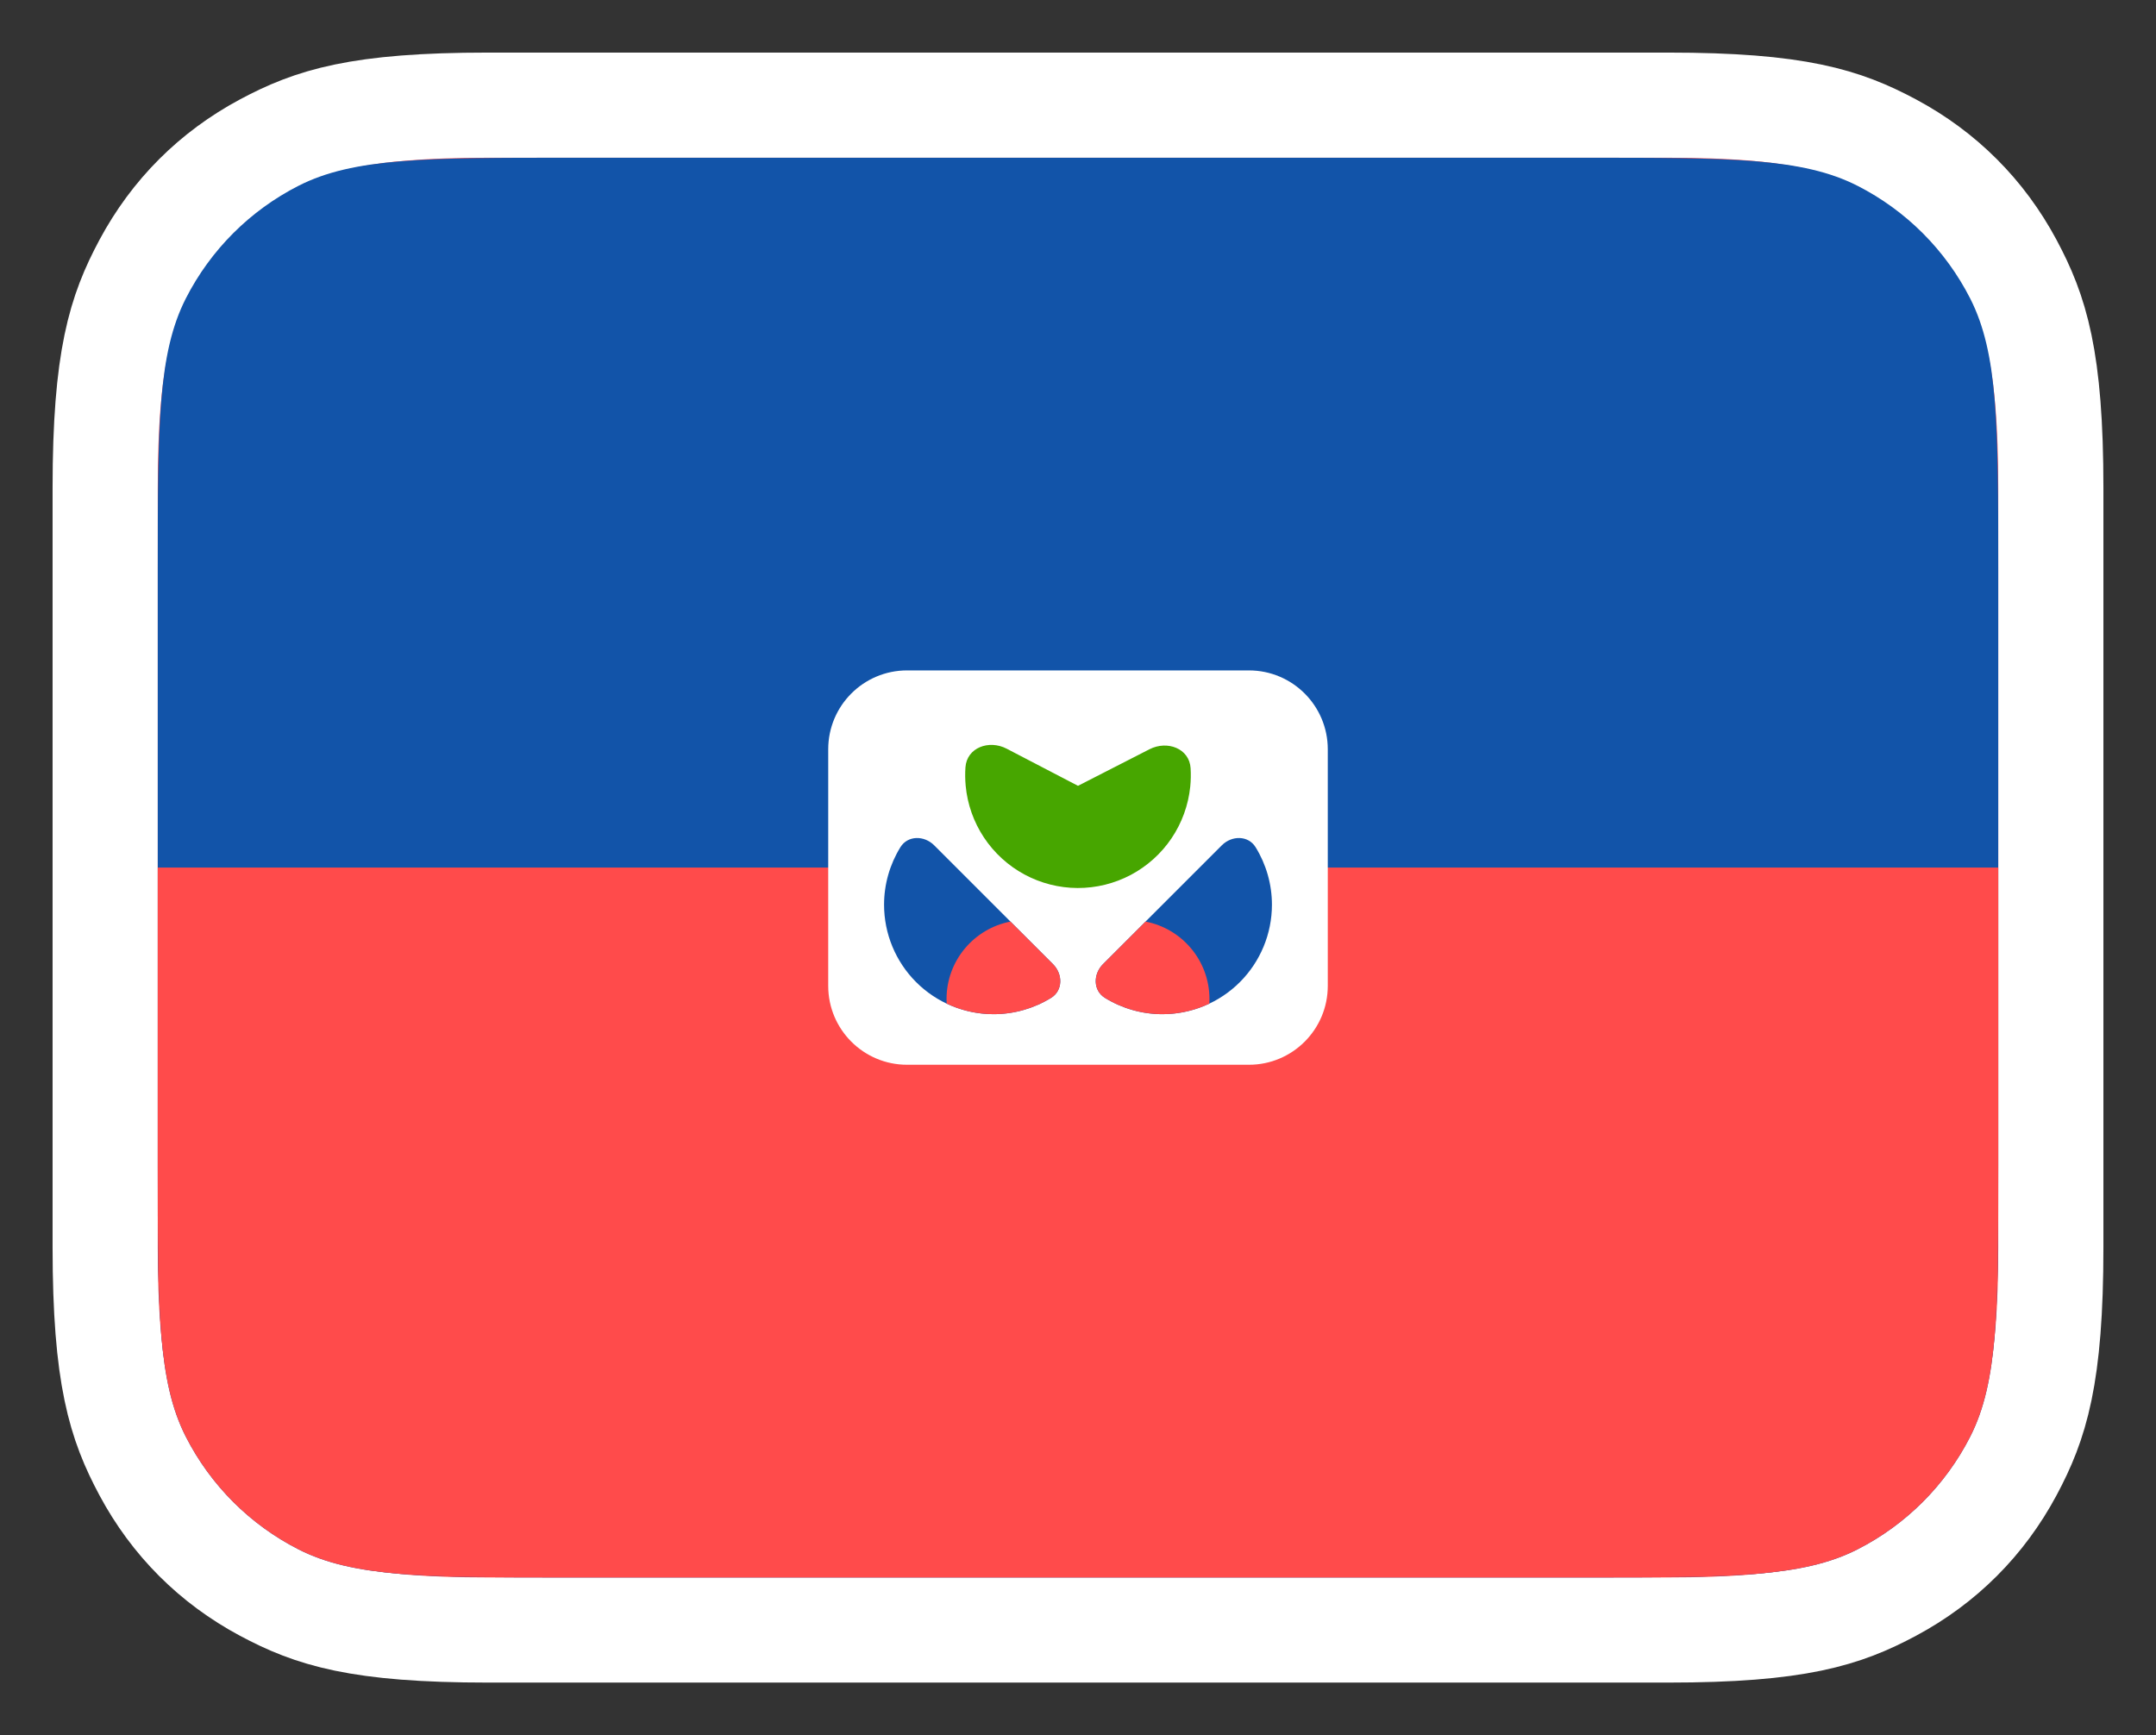 <?xml version="1.0" encoding="UTF-8" standalone="yes"?>
<svg x="0" y="2970" width="82" height="66" viewBox="0 0 82 66" fill="none" xmlns="http://www.w3.org/2000/svg">
  <rect x="0" y="0" width="82" height="66" fill="#333333" stroke="none"/>
  <path d="M63.437 4H18.563C13.628 4 11.867 4.585 10.07 5.545C8.12 6.589 6.589 8.12 5.545 10.07C4.585 11.867 4 13.628 4 18.563V47.437C4 52.372 4.585 54.133 5.545 55.93C6.589 57.88 8.12 59.411 10.07 60.455C11.867 61.416 13.628 62 18.563 62H63.437C68.372 62 70.133 61.416 71.93 60.455C73.88 59.411 75.411 57.88 76.455 55.93C77.415 54.133 78 52.372 78 47.437V18.563C78 13.628 77.415 11.867 76.455 10.07C75.411 8.12 73.88 6.589 71.93 5.545C70.133 4.585 68.372 4 63.437 4Z" fill="#FF4B4B" stroke="white" stroke-width="4"/>
  <path d="M6 21.68C6 16.192 6 13.447 7.068 11.351C8.008 9.507 9.507 8.008 11.351 7.068C13.447 6 16.192 6 21.68 6H60.32C65.808 6 68.553 6 70.649 7.068C72.493 8.008 73.992 9.507 74.932 11.351C76 13.447 76 16.192 76 21.68V44.32C76 49.809 76 52.553 74.932 54.649C73.992 56.493 72.493 57.992 70.649 58.932C68.553 60 65.808 60 60.32 60H21.68C16.192 60 13.447 60 11.351 58.932C9.507 57.992 8.008 56.493 7.068 54.649C6 52.553 6 49.809 6 44.32V21.68Z" fill="#1254A9"/>
  <path d="M21.68 60H60.32C65.808 60 68.553 60 70.649 58.932C72.493 57.992 73.992 56.493 74.932 54.649C76 52.553 76 49.809 76 44.32V33H6V44.32C6 49.809 6 52.553 7.068 54.649C8.008 56.493 9.507 57.992 11.351 58.932C13.447 60 16.192 60 21.68 60Z" fill="#FF4B4B"/>
  <path d="M31.5 28.5C31.5 26.843 32.843 25.5 34.5 25.5H47.5C49.157 25.5 50.5 26.843 50.5 28.5V37.5C50.5 39.157 49.157 40.5 47.5 40.5H34.5C32.843 40.5 31.5 39.157 31.5 37.5V28.5Z" fill="white"/>
  <path d="M43.721 28.498C44.394 28.154 45.236 28.466 45.283 29.22C45.297 29.453 45.293 29.688 45.269 29.922C45.197 30.624 44.953 31.297 44.559 31.883C44.165 32.468 43.632 32.947 43.009 33.278C42.385 33.608 41.69 33.779 40.984 33.777C40.278 33.774 39.584 33.597 38.963 33.262C38.342 32.927 37.813 32.444 37.423 31.856C37.033 31.268 36.794 30.593 36.728 29.89C36.706 29.656 36.703 29.421 36.719 29.188C36.772 28.434 37.616 28.128 38.286 28.477L41 29.89L43.721 28.498Z" fill="#47A600"/>
  <path d="M39.976 37.956C40.431 37.675 40.427 37.05 40.049 36.672L35.529 32.152C35.151 31.774 34.526 31.77 34.245 32.225C33.843 32.877 33.624 33.633 33.624 34.412C33.624 35.517 34.063 36.576 34.844 37.357C35.625 38.138 36.684 38.576 37.789 38.576C38.568 38.576 39.324 38.358 39.976 37.956Z" fill="#1254A9"/>
  <path d="M42.024 37.956C41.569 37.675 41.573 37.05 41.951 36.672L46.471 32.152C46.849 31.774 47.474 31.77 47.755 32.225C48.157 32.877 48.376 33.633 48.376 34.412C48.376 35.517 47.937 36.576 47.156 37.357C46.375 38.138 45.316 38.576 44.211 38.576C43.432 38.576 42.676 38.358 42.024 37.956Z" fill="#1254A9"/>
  <path d="M40.049 36.672C40.427 37.05 40.431 37.675 39.976 37.956C39.324 38.358 38.568 38.576 37.789 38.576C37.166 38.576 36.557 38.437 36.005 38.175C36.002 38.117 36 38.059 36 38C36 36.538 37.046 35.32 38.431 35.054L40.049 36.672Z" fill="#FF4B4B"/>
  <path d="M43.569 35.054L41.951 36.672C41.573 37.05 41.569 37.675 42.024 37.956C42.676 38.358 43.432 38.576 44.211 38.576C44.834 38.576 45.443 38.437 45.995 38.175C45.998 38.117 46 38.059 46 38C46 36.538 44.954 35.32 43.569 35.054Z" fill="#FF4B4B"/>
</svg>